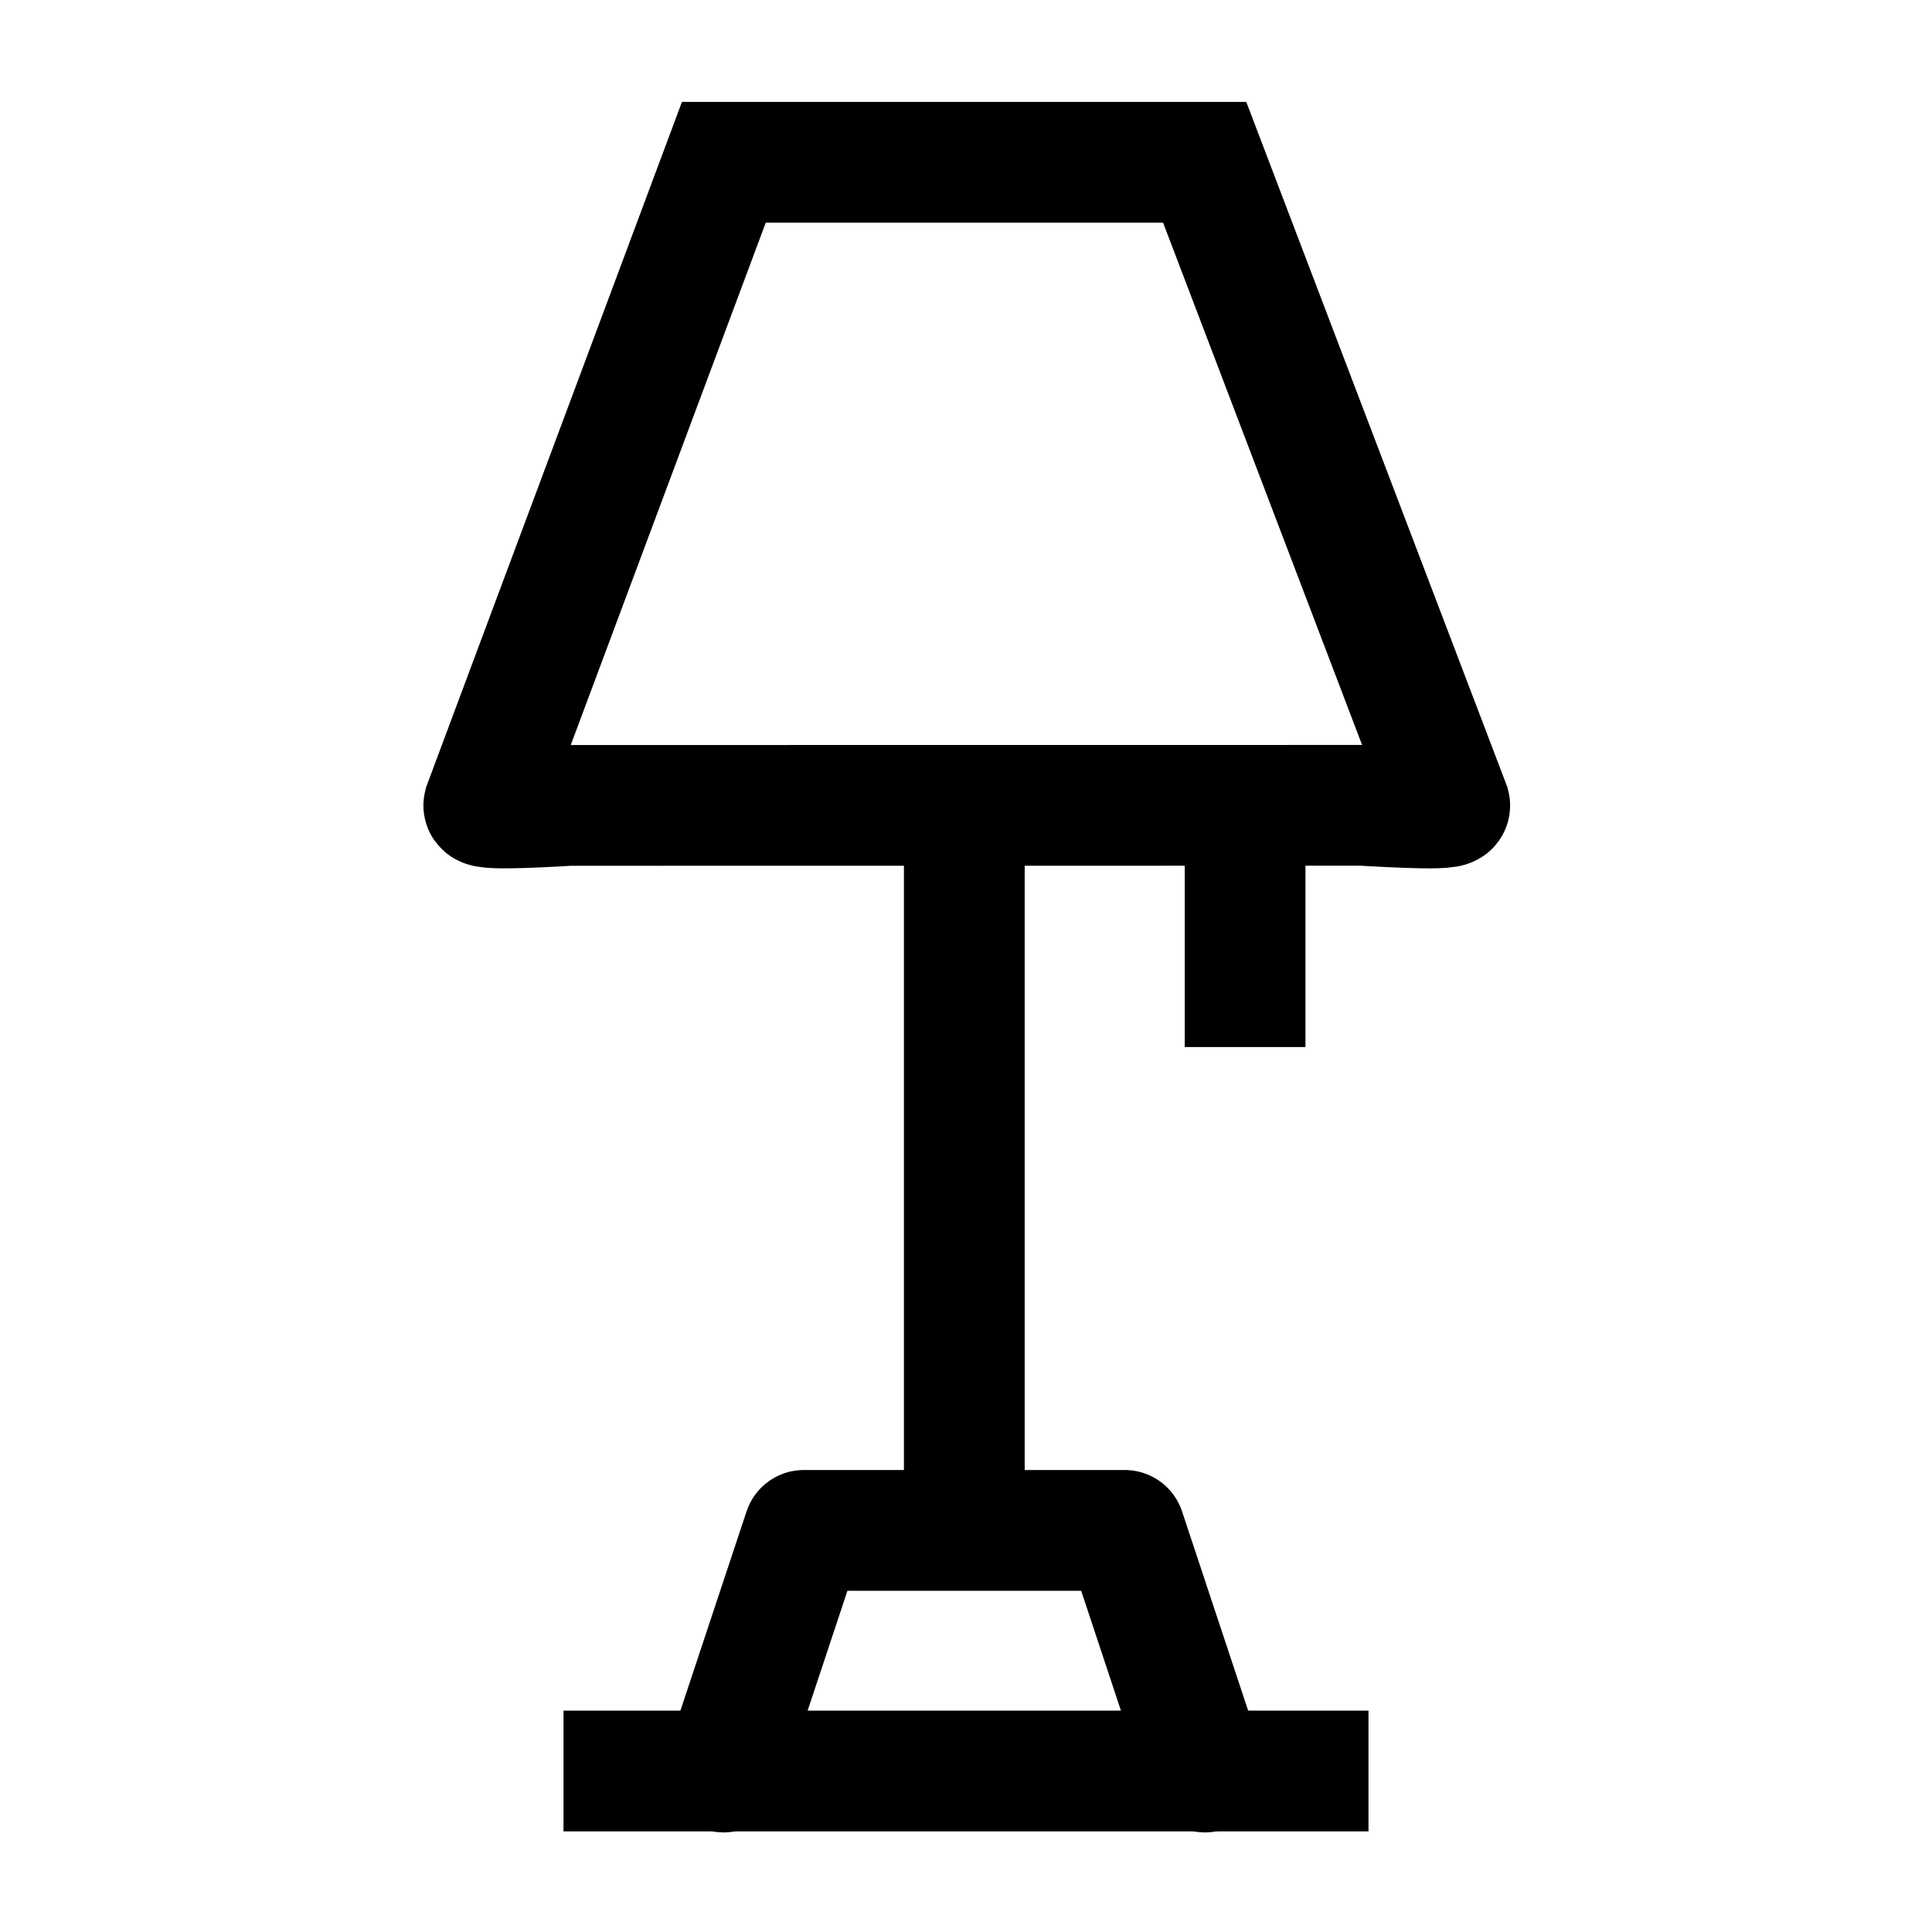 <svg width="24" height="24" viewBox="0 0 24 24" fill="none" xmlns="http://www.w3.org/2000/svg">
<path d="M11.979 10.005V19.011" stroke="black" stroke-width="1.5" stroke-linejoin="round"/>
<path d="M7 22H17" stroke="black" stroke-width="1.5" stroke-linejoin="round"/>
<path d="M8.989 22.013L9.986 19.011H13.972L14.968 22.013" stroke="black" stroke-width="1.5" stroke-linecap="round" stroke-linejoin="round"/>
<path d="M15.467 10.005V13.007" stroke="black" stroke-width="1.5" stroke-linejoin="round"/>
<path d="M16.901 10.004L7.093 10.005C7.026 10.005 5.992 10.078 6.01 10.004L8.992 2.016H14.965L18.009 10.005C18.027 10.078 16.968 10.004 16.901 10.004Z" stroke="black" stroke-width="1.5"/>
</svg>
